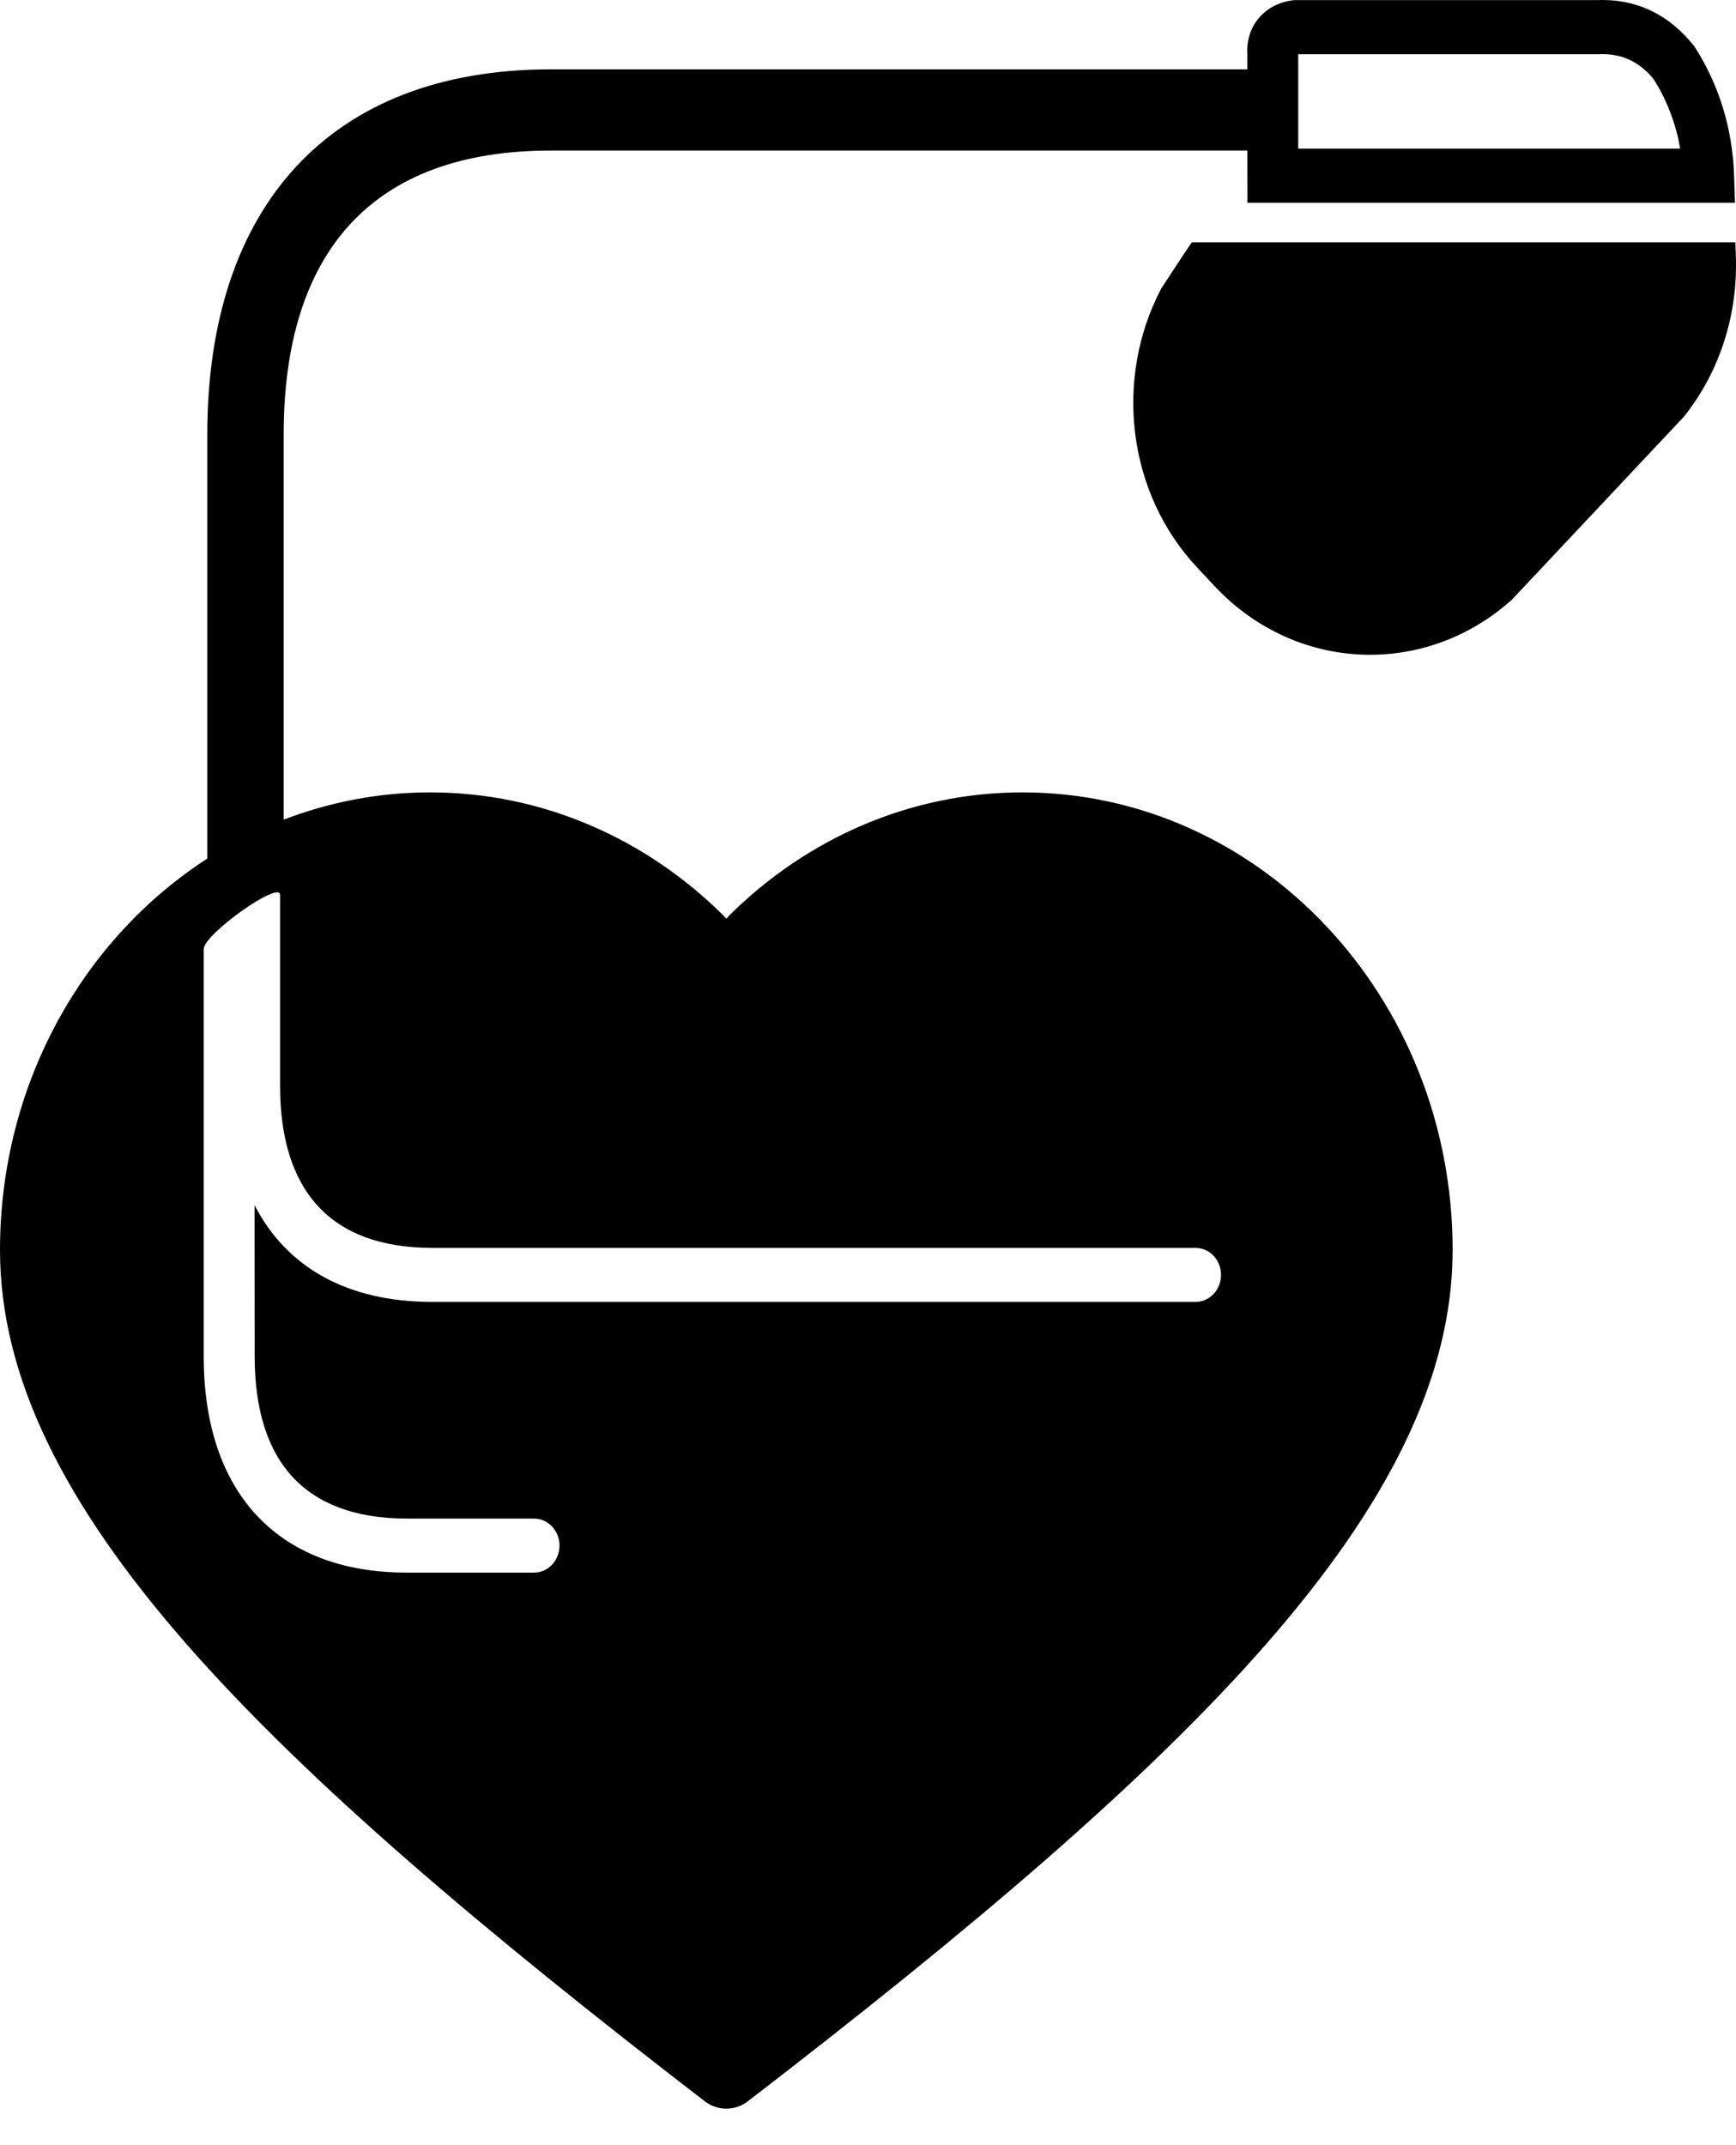 <svg width="17" height="21" viewBox="0 0 17 21" fill="none" xmlns="http://www.w3.org/2000/svg">
<path fill-rule="evenodd" clip-rule="evenodd" d="M6.901 20.57C2.541 17.215 0 14.735 0 12.237C0 10.614 0.813 9.191 2.03 8.405L2.03 4.253C2.03 2.022 3.234 0.679 5.391 0.679H12.215V0.529C12.203 0.328 12.298 0.167 12.442 0.078C12.511 0.035 12.588 0.011 12.665 0.002L12.678 0.001L15.639 0.001L15.7 0C16.059 0.002 16.355 0.16 16.581 0.44L16.59 0.451L16.598 0.463C16.84 0.84 16.966 1.274 16.981 1.711L16.99 1.985H12.216L12.215 1.474H5.391C3.657 1.474 2.778 2.455 2.778 4.253L2.778 8.024C3.226 7.852 3.709 7.757 4.212 7.757C5.319 7.757 6.327 8.214 7.078 8.956L7.113 8.994L7.147 8.956C7.898 8.214 8.906 7.757 10.013 7.757C12.338 7.757 14.225 9.764 14.225 12.237C14.225 14.741 11.668 17.229 7.324 20.57C7.198 20.667 7.027 20.667 6.901 20.57L6.901 20.57ZM5.479 15.13C5.479 14.985 5.367 14.866 5.23 14.866H3.983C3.462 14.866 3.099 14.711 2.866 14.46C2.632 14.208 2.494 13.821 2.494 13.281L2.493 11.798C2.804 12.404 3.398 12.745 4.232 12.745H11.708C11.845 12.745 11.957 12.627 11.957 12.48C11.957 12.335 11.845 12.216 11.708 12.216H4.232C3.239 12.216 2.743 11.658 2.743 10.632V8.761C2.743 8.615 1.995 9.145 1.995 9.291V13.281C1.995 14.598 2.708 15.395 3.983 15.395H5.23C5.367 15.395 5.479 15.277 5.479 15.13L5.479 15.13ZM11.896 5.74L11.728 5.561C11.03 4.82 10.912 3.694 11.373 2.822L11.601 2.475L11.671 2.372H16.994L16.999 2.521C17.016 3.073 16.848 3.63 16.49 4.079L14.807 5.869C13.962 6.631 12.693 6.588 11.896 5.74L11.896 5.74ZM16.453 1.455L16.433 1.35C16.394 1.185 16.334 1.024 16.252 0.873L16.194 0.776L16.147 0.722C16.013 0.586 15.855 0.521 15.651 0.531H12.713V1.455L16.453 1.455Z" fill="black"/>
</svg>
